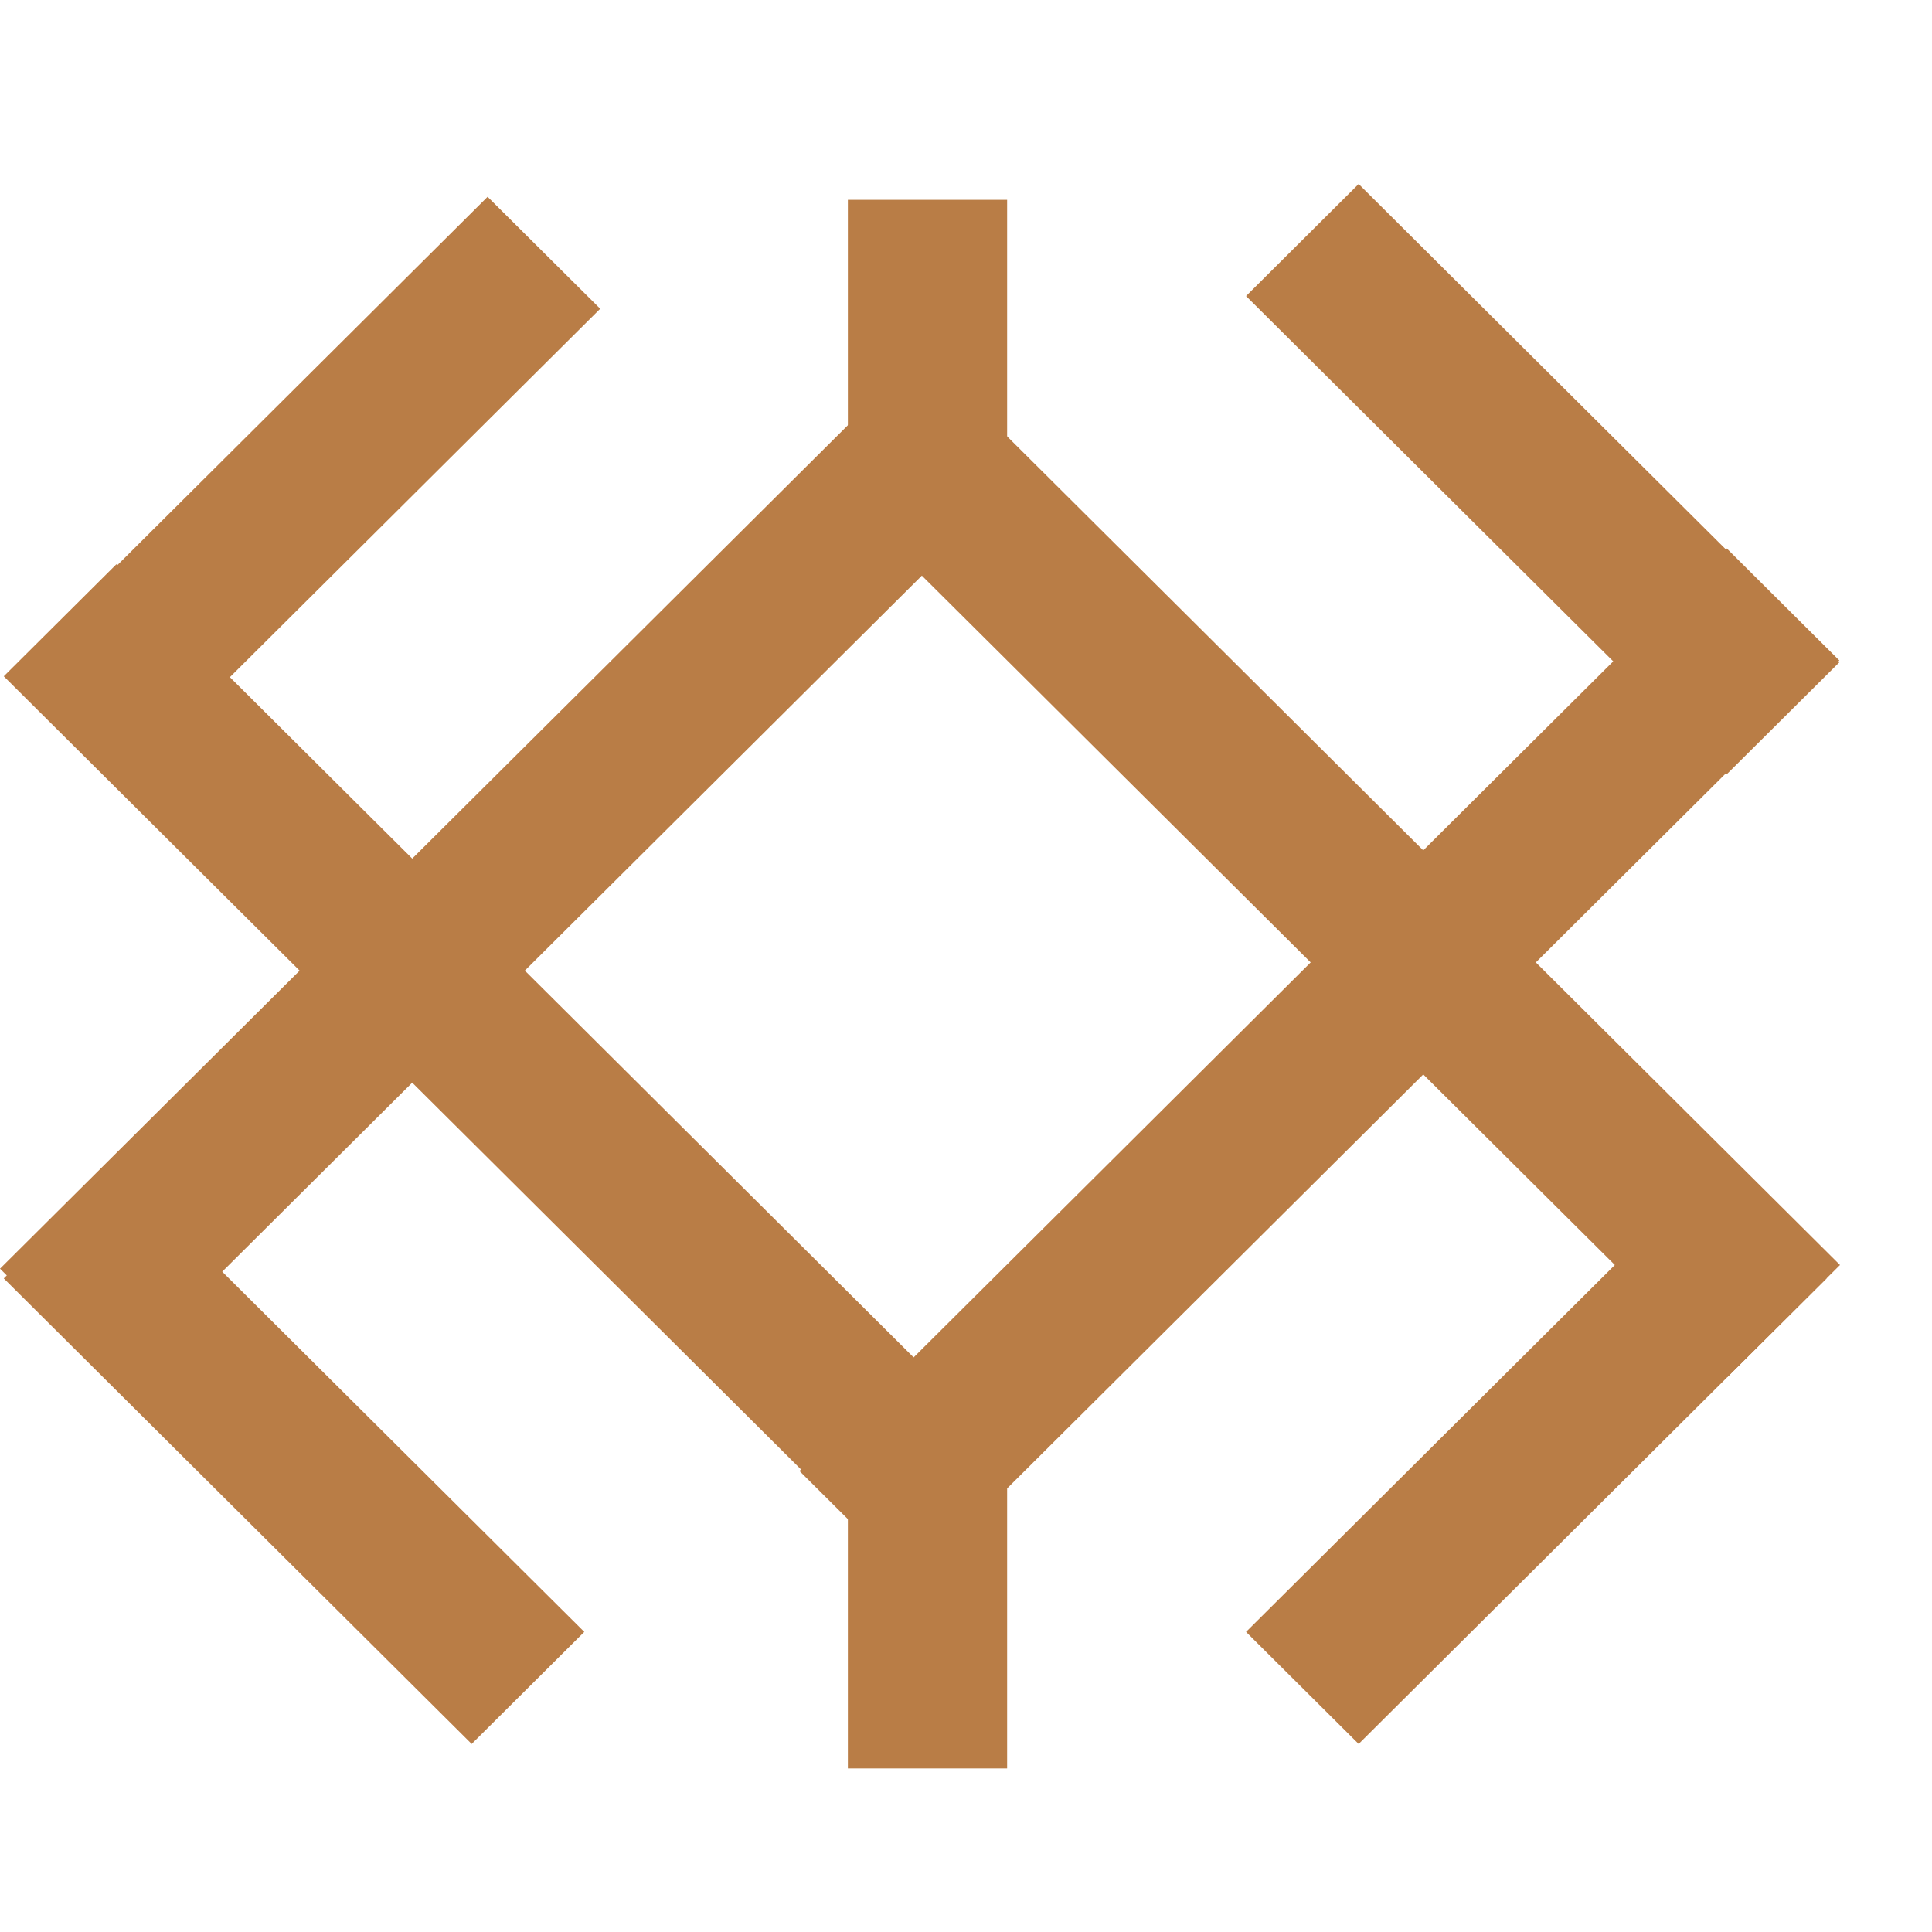 <svg width="21" height="21" viewBox="0 0 21 21" fill="none" xmlns="http://www.w3.org/2000/svg">
<path d="M9.216 2.172H10.947V6.133H9.216V2.172Z" fill="#B97D46"/>
<path d="M9.216 15.261H10.947V19.222H9.216V15.261Z" fill="#B97D46"/>
<path d="M13.544 3.218L14.768 2L19.993 7.199L18.769 8.416L13.544 3.218Z" fill="#B97D46"/>
<path d="M5.3 2.139L6.524 3.356L1.438 8.416L0.214 7.199L5.3 2.139Z" fill="#B97D46"/>
<path d="M6.351 17.738L5.127 18.956L0.041 13.896L1.265 12.678L6.351 17.738Z" fill="#B97D46"/>
<path d="M14.768 18.956L13.544 17.738L18.63 12.678L19.854 13.896L14.768 18.956Z" fill="#B97D46"/>
<path d="M9.914 17.206L8.69 15.989L18.769 5.961L19.993 7.179L9.914 17.206Z" fill="#B97D46"/>
<path d="M8.805 5.048L10.029 3.83L20 13.75L18.776 14.967L8.805 5.048Z" fill="#B97D46"/>
<path d="M9.774 4.067L10.998 5.284L1.224 15.008L0 13.79L9.774 4.067Z" fill="#B97D46"/>
<path d="M11.039 15.857L9.815 17.075L0.041 7.351L1.265 6.133L11.039 15.857Z" fill="#B97D46"/>
</svg>
